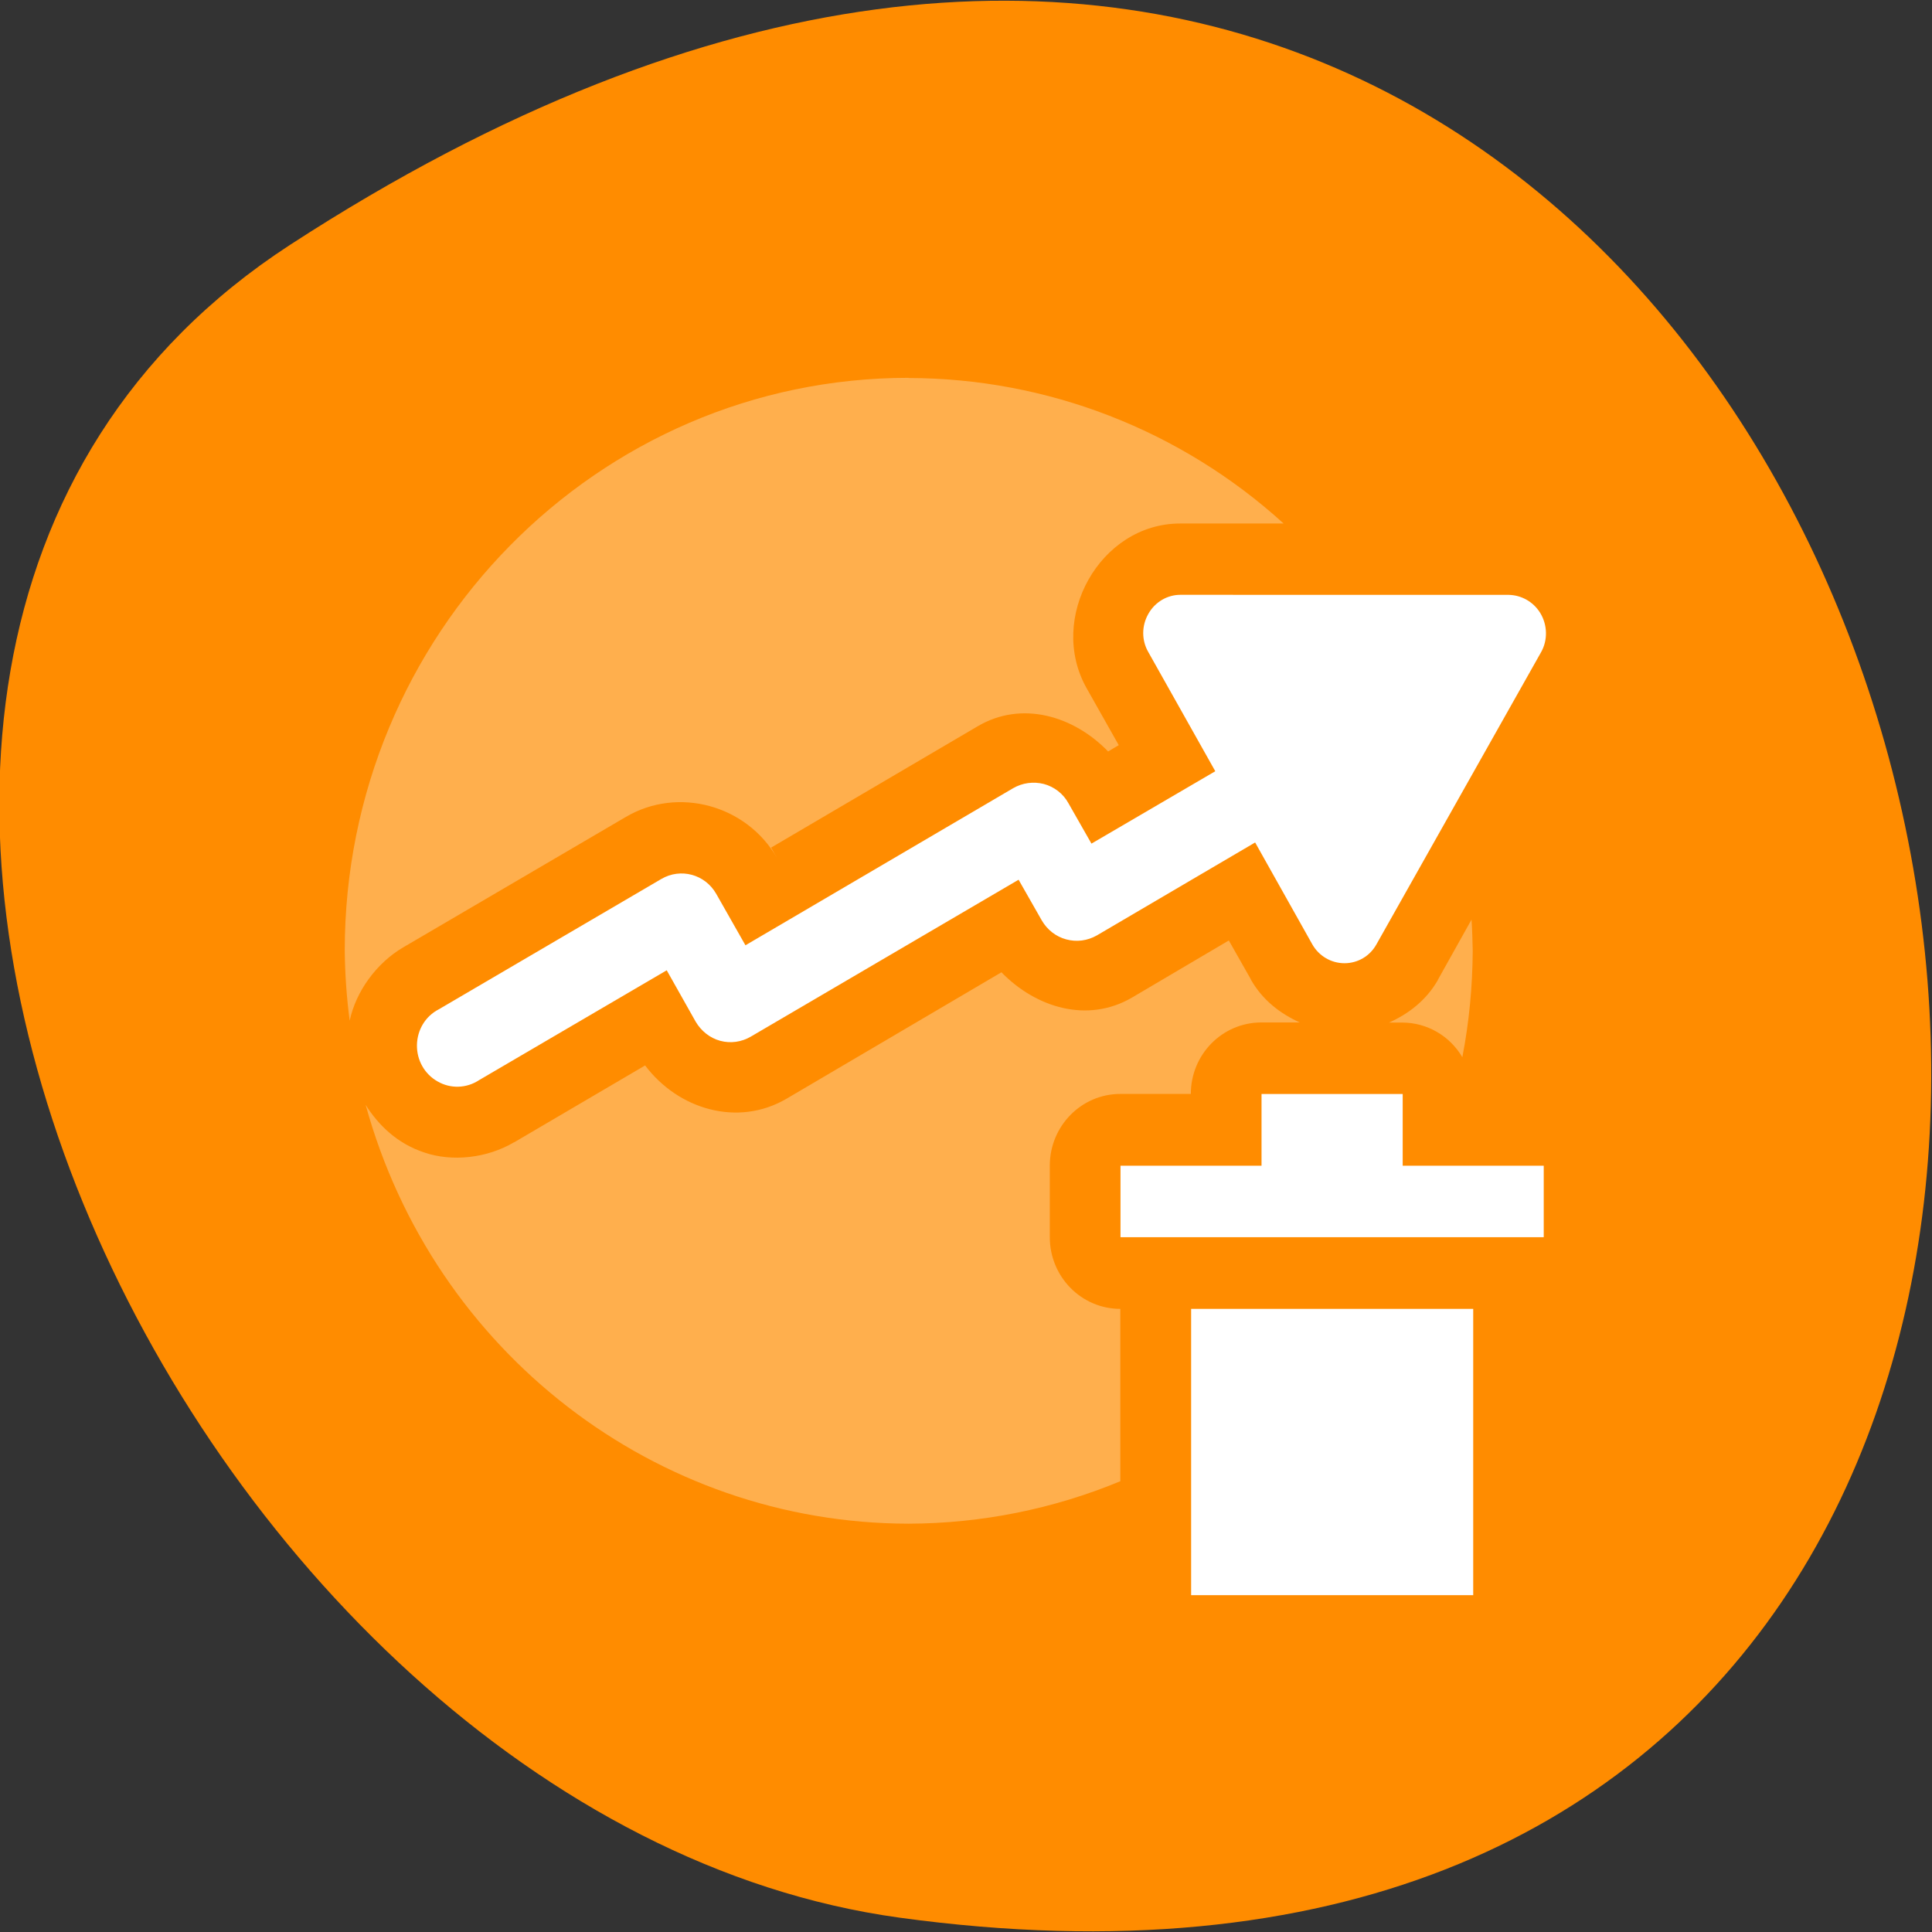 <svg xmlns="http://www.w3.org/2000/svg" viewBox="0 0 32 32"><rect x="0" y="0" width="32" height="32" fill="#333333" stroke="none"/><path d="m 4.805 4.055 c 28.17 -18.301 39.07 31.688 10.09 27.707 c -11.82 -1.625 -20.867 -20.703 -10.09 -27.707" fill="#ff8c00"/><g fill="#fff"><path d="m 15.05 6.258 c -5.156 0 -9.34 4.25 -9.34 9.488 c 0.004 0.387 0.031 0.773 0.082 1.16 c 0.102 -0.484 0.445 -0.957 0.887 -1.215 l 3.687 -2.16 c 0.863 -0.508 2 -0.199 2.504 0.68 l -0.098 -0.172 l 3.422 -2.01 c 0.73 -0.43 1.59 -0.172 2.16 0.418 l 0.176 -0.105 l -0.531 -0.941 c -0.656 -1.16 0.219 -2.73 1.547 -2.73 h 1.715 c -1.707 -1.551 -3.918 -2.406 -6.211 -2.41 m 9.324 8.969 l -0.559 1 c 0 0 0 0 0 0.004 c -0.191 0.332 -0.484 0.559 -0.809 0.703 h 0.219 c 0.406 0 0.785 0.215 0.996 0.574 c 0.113 -0.582 0.168 -1.172 0.172 -1.762 c -0.004 -0.172 -0.008 -0.344 -0.02 -0.52 m -4.02 0.348 l -1.602 0.945 c -0.734 0.43 -1.59 0.172 -2.164 -0.418 l -3.566 2.098 c -0.801 0.465 -1.785 0.176 -2.336 -0.555 l -2.168 1.273 c 0 0 -0.004 0 -0.004 0 c -0.441 0.262 -1.023 0.328 -1.488 0.168 c -0.438 -0.145 -0.754 -0.445 -0.969 -0.789 c 1.129 4.098 4.805 6.934 8.996 6.938 c 1.203 -0.004 2.391 -0.242 3.504 -0.703 v -2.855 c -0.645 0 -1.168 -0.531 -1.168 -1.188 v -1.184 c 0 -0.656 0.523 -1.188 1.168 -1.188 h 1.168 c 0 -0.656 0.523 -1.184 1.168 -1.184 h 0.637 c -0.324 -0.145 -0.617 -0.371 -0.809 -0.707 v -0.004" fill-opacity="0.302"/><path d="m 19.551 9.852 c -0.219 0 -0.422 0.121 -0.531 0.316 c -0.113 0.199 -0.113 0.438 0 0.633 l 1.109 1.973 l -2.051 1.199 l -0.383 -0.672 c -0.086 -0.156 -0.234 -0.27 -0.406 -0.316 c -0.172 -0.043 -0.352 -0.02 -0.508 0.07 l -4.434 2.602 l -0.484 -0.852 c -0.184 -0.324 -0.59 -0.434 -0.91 -0.246 l -3.688 2.16 c -0.219 0.113 -0.355 0.34 -0.359 0.59 c -0.004 0.25 0.125 0.48 0.34 0.602 c 0.215 0.125 0.48 0.117 0.688 -0.02 l 3.109 -1.82 l 0.48 0.852 c 0.09 0.152 0.234 0.27 0.406 0.316 c 0.172 0.047 0.355 0.02 0.508 -0.07 l 4.434 -2.598 l 0.383 0.672 c 0.09 0.156 0.234 0.27 0.406 0.316 c 0.172 0.047 0.352 0.023 0.508 -0.066 l 2.621 -1.539 l 0.945 1.684 c 0.109 0.195 0.313 0.316 0.535 0.316 c 0.219 0 0.422 -0.117 0.531 -0.316 l 2.723 -4.832 c 0.117 -0.203 0.109 -0.461 -0.016 -0.66 c -0.113 -0.18 -0.309 -0.289 -0.516 -0.293"/><path d="m 20.895 18.12 v 1.188 h -2.336 v 1.184 h 7.01 v -1.184 h -2.336 v -1.188 m -3.504 3.559 v 4.742 h 4.672 v -4.742"/></g></svg>